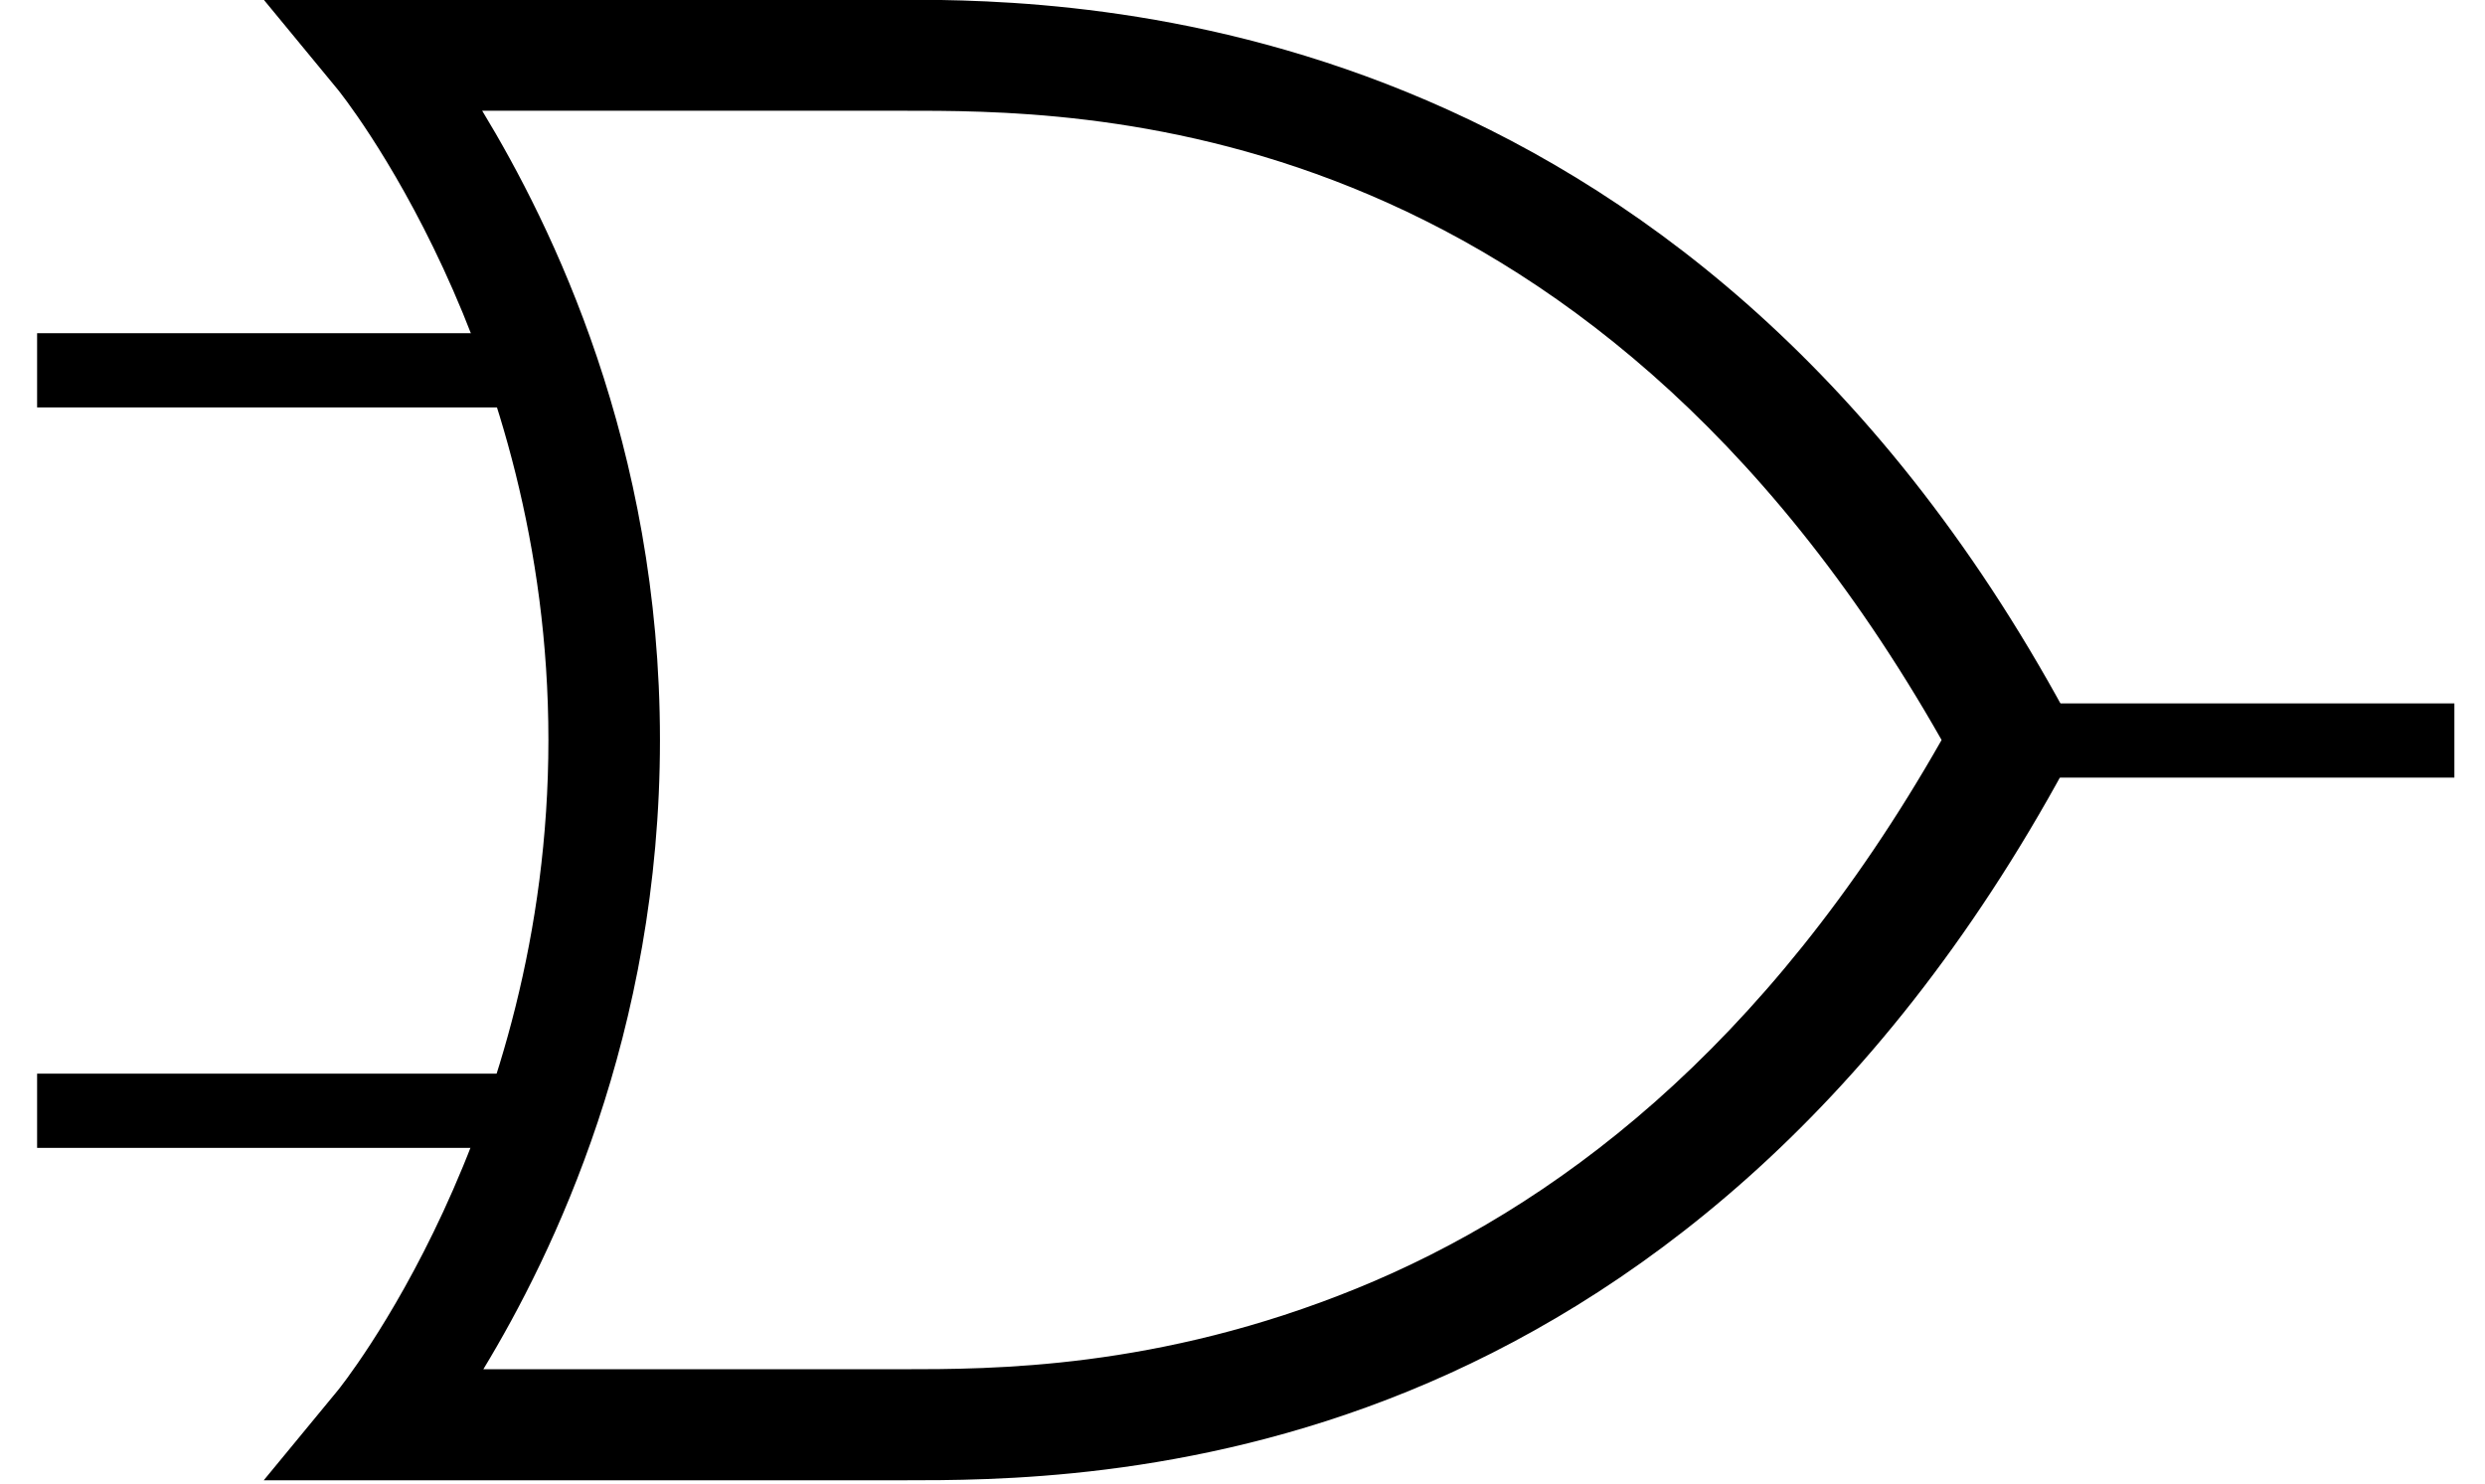 <?xml version="1.0" encoding="UTF-8" standalone="no"?>
<!-- Created with Inkscape (http://www.inkscape.org/) -->
<svg
   xmlns:svg="http://www.w3.org/2000/svg"
   xmlns="http://www.w3.org/2000/svg"
   version="1.0"
   width="134"
   height="80"
   id="svg2">
  <defs
     id="defs4" />
  <g
     transform="translate(-17,-5)"
     id="layer1">
    <path
       d="M 123.279,44.933 C 145.338,44.933 149.349,44.933 149.349,44.933"
       id="path3059"
       style="fill:none;stroke:#000000;stroke-width:4.002;stroke-linecap:butt;stroke-linejoin:miter;stroke-opacity:1" />
    <path
       d="M 45.071,24.969 L 19.001,24.969"
       id="path3061"
       style="fill:none;stroke:#000000;stroke-width:4.002;stroke-linecap:butt;stroke-linejoin:miter;stroke-opacity:1" />
    <path
       d="M 47.076,64.898 L 19.001,64.898"
       id="path3944"
       style="fill:none;stroke:#000000;stroke-width:4.002;stroke-linecap:butt;stroke-linejoin:miter;stroke-opacity:1" />
    <g
       transform="matrix(2.005,0,0,1.996,36.046,-83.838)"
       id="g2560">
      <path
         d="M -2.406,44.5 L -0.406,46.938 C -0.406,46.938 5.25,53.938 5.25,64.5 C 5.25,75.062 -0.406,82.062 -0.406,82.062 L -2.406,84.5 L 0.75,84.5 L 14.75,84.5 C 17.158,84.5 22.44,84.525 28.375,82.094 C 34.31,79.663 40.912,74.75 46.062,65.219 L 44.75,64.5 L 46.062,63.781 C 35.759,44.716 19.507,44.5 14.75,44.5 L 0.75,44.5 L -2.406,44.5 z M 3.469,47.5 L 14.75,47.5 C 19.434,47.5 33.037,47.37 42.719,64.5 C 37.952,72.929 32.197,77.184 27,79.312 C 21.639,81.508 17.158,81.5 14.75,81.5 L 3.5,81.5 C 5.374,78.392 8.25,72.451 8.25,64.5 C 8.25,56.527 5.341,50.6 3.469,47.5 z"
         id="path4973"
         style="fill:#000000;fill-opacity:1;fill-rule:evenodd;stroke:none;stroke-width:3;stroke-linecap:butt;stroke-linejoin:miter;stroke-opacity:1" />
    </g>
  </g>
</svg>
